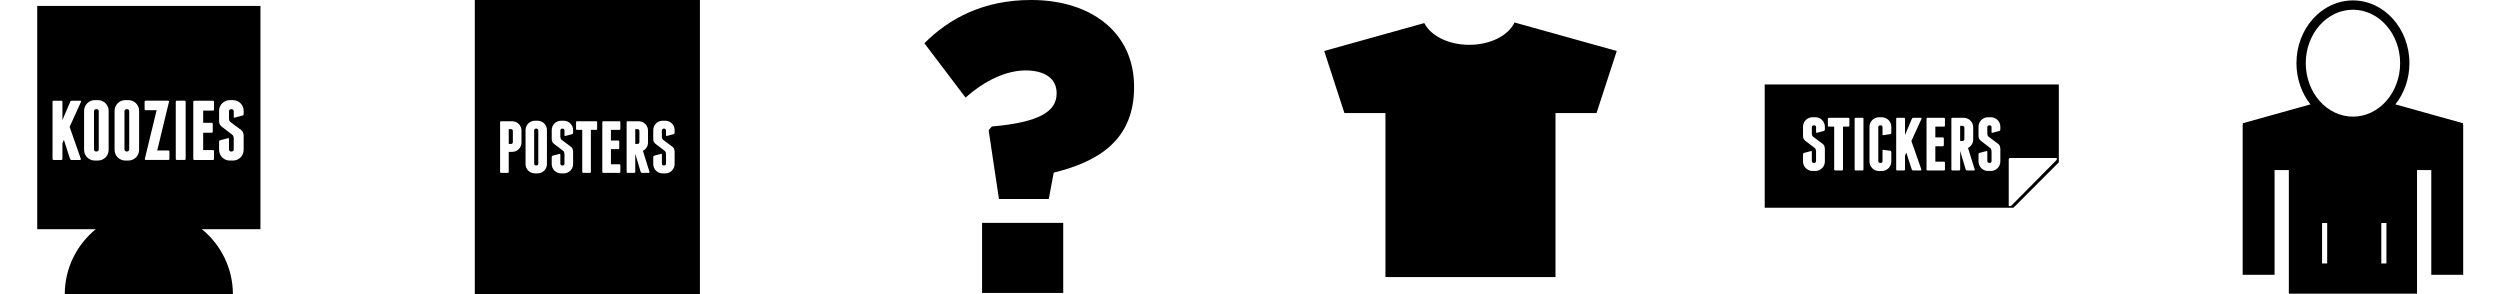 <?xml version="1.0" encoding="utf-8"?>
<!-- Generated by IcoMoon.io -->
<!DOCTYPE svg PUBLIC "-//W3C//DTD SVG 1.1//EN" "http://www.w3.org/Graphics/SVG/1.1/DTD/svg11.dtd">

<svg version="1.1" xmlns="http://www.w3.org/2000/svg" xmlns:xlink="http://www.w3.org/1999/xlink" width="272" height="32" viewBox="0 0 272 32">
<defs>
<g id="icon-koozie">
	<path class="path1" d="M10.522 11.878h-0.074c-0.061 0-0.114 0.022-0.156 0.064s-0.065 0.096-0.065 0.157v4.162c0 0.062 0.022 0.115 0.065 0.157s0.095 0.065 0.156 0.065h0.074c0.061 0 0.114-0.022 0.157-0.065s0.064-0.095 0.064-0.157v-4.162c0-0.061-0.022-0.113-0.064-0.157s-0.096-0.064-0.157-0.064z" opacity="1" visibility="false"></path>
	<path class="path2" d="M13.837 11.878h-0.074c-0.061 0-0.114 0.022-0.156 0.064s-0.065 0.096-0.065 0.157v4.162c0 0.062 0.022 0.115 0.065 0.157s0.095 0.065 0.156 0.065h0.074c0.061 0 0.114-0.022 0.157-0.065s0.064-0.095 0.064-0.157v-4.162c0-0.061-0.022-0.113-0.064-0.157s-0.095-0.064-0.157-0.064z" opacity="1" visibility="false"></path>
	<path class="path3" d="M28.337 0.648h-24.287v24.288h6.373c-2.061 1.677-3.378 4.233-3.378 7.097h18.296c0-2.864-1.317-5.42-3.377-7.097h6.373l-0.001-24.288zM8.809 11.086l-1.234 2.717 1.216 3.472c0.012 0.030 0.009 0.060-0.009 0.088s-0.046 0.042-0.083 0.042h-0.912c-0.037 0-0.070-0.010-0.101-0.033-0.031-0.021-0.052-0.047-0.064-0.077l-0.672-2.082-0.157 0.387v1.676c0 0.086-0.042 0.129-0.129 0.129h-0.819c-0.086 0-0.129-0.043-0.129-0.129v-6.189c0-0.086 0.042-0.129 0.129-0.129h0.819c0.086 0 0.129 0.043 0.129 0.129v1.98l0.848-1.998c0.031-0.074 0.089-0.111 0.175-0.111h0.92c0.037 0 0.061 0.014 0.074 0.042s0.012 0.058-0 0.088zM11.82 16.307c0 0.16-0.031 0.31-0.092 0.452s-0.144 0.264-0.249 0.368c-0.104 0.105-0.227 0.188-0.368 0.248s-0.292 0.092-0.452 0.092h-0.35c-0.16 0-0.31-0.031-0.451-0.092s-0.264-0.143-0.368-0.248c-0.104-0.104-0.188-0.226-0.249-0.368s-0.092-0.292-0.092-0.452v-4.254c0-0.16 0.031-0.31 0.092-0.451s0.144-0.264 0.249-0.368c0.104-0.104 0.227-0.187 0.368-0.249s0.292-0.092 0.451-0.092h0.35c0.16 0 0.31 0.031 0.452 0.092s0.264 0.144 0.368 0.249 0.188 0.227 0.249 0.368c0.061 0.142 0.092 0.292 0.092 0.451v4.254zM15.135 16.307c0 0.16-0.031 0.31-0.092 0.452s-0.144 0.264-0.249 0.368c-0.104 0.105-0.227 0.188-0.368 0.248s-0.292 0.092-0.451 0.092h-0.35c-0.16 0-0.31-0.031-0.451-0.092s-0.264-0.143-0.368-0.248c-0.104-0.104-0.187-0.226-0.248-0.368s-0.092-0.292-0.092-0.452v-4.254c0-0.16 0.031-0.31 0.092-0.451s0.144-0.264 0.248-0.368c0.104-0.104 0.227-0.187 0.368-0.249s0.292-0.092 0.451-0.092h0.35c0.16 0 0.31 0.031 0.451 0.092s0.264 0.144 0.368 0.249 0.187 0.227 0.249 0.368c0.061 0.142 0.092 0.292 0.092 0.451v4.254zM18.432 17.274c0 0.086-0.043 0.129-0.13 0.129h-2.44c-0.037 0-0.066-0.012-0.088-0.037s-0.026-0.056-0.014-0.092l1.28-5.286h-1.178c-0.086 0-0.129-0.043-0.129-0.129v-0.774c0-0.086 0.043-0.129 0.129-0.129h2.422c0.037 0 0.066 0.014 0.088 0.042 0.020 0.028 0.025 0.057 0.013 0.087l-1.28 5.286h1.197c0.086 0 0.13 0.043 0.13 0.129v0.773zM20.2 17.274c0 0.086-0.043 0.129-0.129 0.129h-0.82c-0.086 0-0.128-0.043-0.128-0.129v-6.189c0-0.086 0.042-0.129 0.128-0.129h0.82c0.086 0 0.129 0.043 0.129 0.129v6.189zM23.284 11.906c0 0.086-0.042 0.129-0.128 0.129h-1.050v1.326h0.912c0.086 0 0.128 0.043 0.128 0.129v0.82c0 0.086-0.042 0.129-0.128 0.129h-0.912v1.888h1.050c0.086 0 0.128 0.042 0.128 0.129v0.82c0 0.086-0.042 0.129-0.128 0.129h-1.998c-0.086 0-0.129-0.043-0.129-0.129v-6.189c0-0.086 0.043-0.129 0.129-0.129h1.998c0.086 0 0.128 0.043 0.128 0.129v0.82zM26.508 12.403c0 0.086-0.041 0.141-0.12 0.166l-0.839 0.221c-0.080 0.025-0.12-0.006-0.12-0.092v-0.599c0-0.061-0.022-0.113-0.064-0.157s-0.095-0.064-0.157-0.064h-0.074c-0.061 0-0.113 0.022-0.156 0.064s-0.064 0.096-0.064 0.157v0.838c0.006 0.068 0.019 0.126 0.037 0.175s0.053 0.098 0.102 0.147l1.207 0.903c0.098 0.086 0.16 0.174 0.189 0.262s0.047 0.189 0.060 0.3v1.584c0 0.16-0.030 0.31-0.092 0.451s-0.144 0.264-0.249 0.369c-0.105 0.105-0.227 0.187-0.368 0.248s-0.292 0.092-0.452 0.092h-0.35c-0.159 0-0.309-0.031-0.452-0.092s-0.264-0.144-0.368-0.248c-0.105-0.105-0.188-0.227-0.248-0.369s-0.092-0.291-0.092-0.451v-0.884c0-0.086 0.040-0.141 0.119-0.166l0.838-0.221c0.080-0.024 0.12 0.006 0.12 0.092v1.133c0 0.061 0.022 0.114 0.065 0.157s0.094 0.065 0.156 0.065h0.074c0.061 0 0.114-0.022 0.157-0.065s0.064-0.095 0.064-0.157v-1.216c-0.006-0.080-0.018-0.15-0.038-0.212-0.018-0.061-0.055-0.116-0.11-0.166l-1.188-0.911c-0.092-0.086-0.158-0.172-0.199-0.258s-0.058-0.2-0.058-0.341v-1.105c0-0.16 0.030-0.31 0.092-0.451s0.144-0.264 0.248-0.368c0.104-0.104 0.226-0.187 0.368-0.249s0.292-0.092 0.452-0.092h0.35c0.159 0 0.31 0.031 0.452 0.092s0.264 0.144 0.368 0.249c0.104 0.104 0.187 0.227 0.249 0.368s0.092 0.292 0.092 0.451v0.351h-0z" opacity="1" visibility="false"></path>
</g>
<g id="icon-posters">
	<path class="path1" d="M21.373 14.050h-0.258v1.612h0.258c0.054 0 0.099-0.018 0.136-0.056 0.038-0.038 0.057-0.083 0.057-0.136v-1.228c0-0.053-0.019-0.099-0.057-0.136-0.037-0.037-0.083-0.056-0.136-0.056z" opacity="1" visibility="false"></path>
	<path class="path2" d="M7.607 14.050h-0.256v1.612h0.256c0.054 0 0.099-0.018 0.136-0.056s0.056-0.083 0.056-0.136v-1.228c0-0.053-0.018-0.099-0.056-0.136s-0.083-0.056-0.136-0.056z" opacity="1" visibility="false"></path>
	<path class="path3" d="M10.374 13.994h-0.064c-0.054 0-0.099 0.019-0.136 0.056s-0.056 0.083-0.056 0.136v3.626c0 0.054 0.019 0.099 0.056 0.136s0.083 0.056 0.136 0.056h0.064c0.054 0 0.099-0.019 0.136-0.056s0.056-0.082 0.056-0.136v-3.626c0-0.054-0.019-0.099-0.056-0.136s-0.083-0.056-0.136-0.056z" opacity="1" visibility="false"></path>
	<path class="path4" d="M3.66 0v32h24.491v-32h-24.491zM8.738 15.51c0 0.139-0.027 0.27-0.080 0.393s-0.126 0.23-0.217 0.321c-0.091 0.091-0.198 0.163-0.321 0.217s-0.254 0.080-0.393 0.080h-0.377v2.175c0 0.075-0.038 0.112-0.112 0.112h-0.714c-0.074 0-0.112-0.038-0.112-0.112v-5.392c0-0.075 0.038-0.112 0.112-0.112h1.204c0.139 0 0.27 0.026 0.393 0.080s0.23 0.126 0.321 0.217 0.163 0.198 0.217 0.321c0.053 0.123 0.080 0.254 0.080 0.393l-0 1.307zM11.506 17.853c0 0.139-0.027 0.27-0.080 0.392s-0.126 0.23-0.216 0.321c-0.091 0.091-0.198 0.163-0.321 0.216s-0.254 0.081-0.393 0.081h-0.305c-0.139 0-0.27-0.027-0.393-0.081s-0.23-0.125-0.321-0.216c-0.091-0.091-0.163-0.198-0.217-0.321s-0.080-0.254-0.080-0.392v-3.706c0-0.139 0.026-0.27 0.080-0.393s0.126-0.23 0.217-0.321c0.091-0.090 0.198-0.162 0.321-0.216s0.254-0.080 0.393-0.080h0.305c0.139 0 0.27 0.027 0.393 0.080s0.23 0.126 0.321 0.216c0.091 0.091 0.163 0.198 0.216 0.321s0.080 0.254 0.080 0.393v3.706zM14.354 14.452c0 0.075-0.035 0.124-0.104 0.144l-0.73 0.192c-0.069 0.022-0.104-0.005-0.104-0.080v-0.521c0-0.054-0.019-0.099-0.056-0.136s-0.083-0.056-0.136-0.056h-0.064c-0.054 0-0.099 0.019-0.136 0.056s-0.056 0.083-0.056 0.136v0.73c0.006 0.059 0.016 0.11 0.032 0.153s0.045 0.086 0.088 0.128l1.051 0.786c0.085 0.075 0.14 0.151 0.164 0.229s0.042 0.164 0.052 0.26v1.38c0 0.139-0.027 0.27-0.080 0.392s-0.126 0.23-0.217 0.321c-0.091 0.091-0.198 0.163-0.321 0.216s-0.254 0.081-0.393 0.081h-0.305c-0.139 0-0.27-0.027-0.393-0.081s-0.23-0.125-0.321-0.216c-0.091-0.091-0.163-0.198-0.217-0.321s-0.080-0.254-0.080-0.392v-0.771c0-0.075 0.035-0.123 0.105-0.144l0.73-0.192c0.069-0.021 0.104 0.006 0.104 0.080v0.987c0 0.054 0.019 0.098 0.056 0.136s0.083 0.057 0.136 0.057h0.064c0.053 0 0.099-0.020 0.136-0.057s0.056-0.082 0.056-0.136v-1.059c-0.006-0.069-0.016-0.131-0.032-0.184s-0.048-0.102-0.096-0.144l-1.034-0.794c-0.080-0.075-0.138-0.15-0.173-0.225s-0.052-0.174-0.052-0.297v-0.962c0-0.139 0.027-0.27 0.080-0.393s0.126-0.23 0.217-0.321c0.090-0.090 0.198-0.162 0.321-0.216s0.254-0.080 0.393-0.080h0.305c0.139 0 0.27 0.027 0.393 0.080s0.23 0.126 0.321 0.216c0.091 0.091 0.163 0.198 0.217 0.321s0.080 0.254 0.080 0.393v0.304zM16.968 14.018c0 0.075-0.038 0.113-0.111 0.113h-0.57v4.564c0 0.075-0.037 0.112-0.112 0.112h-0.714c-0.027 0-0.052-0.011-0.076-0.032s-0.036-0.048-0.036-0.080v-4.564h-0.562c-0.075 0-0.112-0.038-0.112-0.113v-0.714c0-0.075 0.037-0.112 0.112-0.112h2.070c0.074 0 0.111 0.037 0.111 0.112v0.714zM19.495 14.018c0 0.075-0.038 0.113-0.112 0.113h-0.914v1.155h0.794c0.075 0 0.112 0.037 0.112 0.112v0.714c0 0.075-0.038 0.112-0.112 0.112h-0.794v1.644h0.914c0.075 0 0.112 0.038 0.112 0.112v0.714c0 0.075-0.038 0.112-0.112 0.112h-1.741c-0.075 0-0.112-0.038-0.112-0.112v-5.391c0-0.075 0.038-0.112 0.112-0.112h1.741c0.075 0 0.112 0.037 0.112 0.112v0.714zM22.584 18.808h-0.73c-0.032 0-0.062-0.011-0.092-0.032s-0.049-0.048-0.060-0.080l-0.586-1.966v2.078l-0.008-0.080c-0.010 0.053-0.045 0.080-0.104 0.080h-0.714c-0.075 0-0.112-0.038-0.112-0.112v-5.392c0-0.075 0.038-0.112 0.112-0.112h1.203c0.139 0 0.271 0.026 0.393 0.080 0.124 0.054 0.23 0.126 0.321 0.217s0.162 0.198 0.216 0.321c0.053 0.123 0.080 0.254 0.080 0.393v1.307c0 0.198-0.051 0.376-0.152 0.534-0.102 0.158-0.236 0.28-0.401 0.365l0.713 2.287c0.017 0.074-0.010 0.112-0.080 0.112zM25.4 14.452c0 0.075-0.035 0.124-0.105 0.144l-0.73 0.192c-0.069 0.022-0.104-0.005-0.104-0.080v-0.521c0-0.054-0.019-0.099-0.056-0.136s-0.084-0.056-0.137-0.056h-0.064c-0.053 0-0.099 0.019-0.136 0.056s-0.057 0.083-0.057 0.136v0.73c0.006 0.059 0.016 0.11 0.033 0.153 0.016 0.043 0.044 0.086 0.088 0.128l1.050 0.786c0.086 0.075 0.142 0.151 0.165 0.229s0.042 0.164 0.052 0.26v1.38c0 0.139-0.026 0.27-0.080 0.392s-0.125 0.23-0.217 0.321c-0.090 0.091-0.197 0.163-0.32 0.216s-0.254 0.081-0.392 0.081h-0.306c-0.139 0-0.27-0.027-0.392-0.081s-0.23-0.125-0.321-0.216c-0.092-0.091-0.163-0.198-0.217-0.321-0.053-0.123-0.080-0.254-0.080-0.392v-0.771c0-0.075 0.035-0.123 0.105-0.144l0.73-0.192c0.069-0.021 0.104 0.006 0.104 0.080v0.987c0 0.054 0.019 0.098 0.056 0.136s0.083 0.057 0.137 0.057h0.064c0.054 0 0.099-0.020 0.136-0.057s0.056-0.082 0.056-0.136v-1.059c-0.006-0.069-0.015-0.131-0.032-0.184-0.016-0.054-0.048-0.102-0.096-0.144l-1.035-0.794c-0.081-0.075-0.138-0.15-0.174-0.225s-0.052-0.174-0.052-0.297v-0.962c0-0.139 0.026-0.27 0.080-0.393s0.126-0.23 0.217-0.321c0.091-0.090 0.197-0.162 0.32-0.216s0.255-0.080 0.393-0.080h0.306c0.139 0 0.27 0.027 0.393 0.080s0.23 0.126 0.32 0.216c0.092 0.091 0.163 0.198 0.217 0.321s0.080 0.254 0.080 0.393v0.304z" opacity="1" visibility="false"></path>
</g>
<g id="icon-questions">
	<path class="path1" d="M11.566 14.164l0.358-0.404c5.199-0.448 7.037-1.658 7.037-3.586v-0.045c0-1.524-1.21-2.466-3.362-2.466-2.107 0-4.437 1.076-6.544 2.958l-4.482-5.916c2.734-2.734 6.454-4.706 11.608-4.706 6.589 0 11.206 3.586 11.206 9.413v0.090c0 5.648-3.765 8.068-8.74 9.278l-0.538 2.869h-5.423l-1.121-7.486zM10.849 24.249h8.83v7.62h-8.83v-7.62z" opacity="1" visibility="false"></path>
</g>
<g id="icon-shirt">
	<path class="path1" d="M20.782 2.446c-0.663 1.409-2.618 2.431-4.928 2.431-2.274 0-4.2-0.991-4.892-2.366l-10.889 3.036 2.201 6.757h4.462v17.84h18.503v-17.84h4.462l2.202-6.757-11.122-3.101z" opacity="1" visibility="false"></path>
</g>
<g id="icon-stickers">
	<path class="path1" d="M21.526 13.692h-0.262v1.646h0.262c0.055 0 0.101-0.020 0.14-0.058s0.058-0.084 0.058-0.139v-1.252c0-0.055-0.020-0.102-0.058-0.14s-0.085-0.057-0.14-0.057z" opacity="1" visibility="false"></path>
	<path class="path2" d="M0 9.189v13.411h27.062l4.938-4.938v-8.473h-32zM6.545 14.101c0 0.076-0.036 0.126-0.106 0.147l-0.745 0.196c-0.071 0.022-0.106-0.005-0.106-0.081v-0.533c0-0.055-0.019-0.101-0.057-0.139s-0.085-0.058-0.139-0.058h-0.066c-0.055 0-0.101 0.019-0.139 0.058s-0.058 0.084-0.058 0.139v0.745c0.005 0.060 0.016 0.112 0.033 0.156s0.046 0.088 0.090 0.131l1.072 0.802c0.087 0.076 0.143 0.154 0.168 0.233s0.042 0.168 0.053 0.266v1.408c0 0.142-0.028 0.275-0.082 0.401s-0.128 0.235-0.221 0.326c-0.093 0.092-0.202 0.167-0.328 0.222s-0.259 0.081-0.401 0.081h-0.311c-0.142 0-0.276-0.026-0.401-0.081s-0.235-0.128-0.328-0.222c-0.093-0.092-0.167-0.202-0.221-0.326s-0.082-0.258-0.082-0.401v-0.787c0-0.076 0.036-0.125 0.106-0.147l0.745-0.197c0.071-0.023 0.106 0.006 0.106 0.082v1.008c0 0.054 0.019 0.1 0.058 0.139 0.038 0.038 0.084 0.057 0.139 0.057h0.066c0.054 0 0.101-0.020 0.139-0.057 0.038-0.039 0.057-0.085 0.057-0.139v-1.081c-0.006-0.071-0.016-0.134-0.033-0.188s-0.049-0.104-0.098-0.148l-1.056-0.81c-0.082-0.076-0.141-0.153-0.176-0.23s-0.053-0.177-0.053-0.303v-0.982c0-0.142 0.027-0.276 0.082-0.402s0.128-0.234 0.221-0.327c0.092-0.092 0.202-0.166 0.328-0.221s0.259-0.082 0.401-0.082h0.311c0.142 0 0.276 0.028 0.401 0.082s0.235 0.128 0.328 0.221 0.166 0.202 0.221 0.327c0.054 0.126 0.082 0.259 0.082 0.402v0.311zM9.214 13.658c0 0.076-0.038 0.115-0.114 0.115h-0.582v4.659c0 0.076-0.038 0.115-0.114 0.115h-0.729c-0.027 0-0.053-0.011-0.078-0.033s-0.037-0.049-0.037-0.082v-4.658h-0.573c-0.076 0-0.115-0.038-0.115-0.115v-0.728c0-0.076 0.038-0.114 0.115-0.114h2.112c0.076 0 0.114 0.038 0.114 0.114v0.728zM10.745 18.432c0 0.076-0.038 0.115-0.115 0.115h-0.729c-0.076 0-0.115-0.038-0.115-0.115v-5.502c0-0.076 0.038-0.114 0.115-0.114h0.729c0.076 0 0.115 0.038 0.115 0.114v5.502zM13.774 14.444c0 0.076-0.036 0.126-0.106 0.148l-0.745 0.115c-0.071 0.022-0.106-0.006-0.106-0.082v-0.794c0-0.055-0.019-0.101-0.058-0.139s-0.084-0.058-0.139-0.058h-0.066c-0.055 0-0.101 0.019-0.139 0.058s-0.057 0.084-0.057 0.139v3.702c0 0.054 0.019 0.1 0.057 0.139 0.038 0.038 0.084 0.057 0.139 0.057h0.066c0.055 0 0.101-0.020 0.139-0.057 0.038-0.039 0.058-0.085 0.058-0.139v-1.147c0-0.076 0.035-0.104 0.106-0.082l0.745 0.098c0.071 0.022 0.106 0.071 0.106 0.148v1.024c0 0.142-0.027 0.275-0.082 0.401s-0.128 0.235-0.221 0.327c-0.093 0.093-0.202 0.167-0.327 0.221s-0.259 0.082-0.401 0.082h-0.311c-0.142 0-0.276-0.027-0.401-0.082s-0.234-0.128-0.328-0.221c-0.093-0.092-0.166-0.202-0.221-0.327s-0.082-0.258-0.082-0.401v-3.783c0-0.142 0.027-0.276 0.082-0.402s0.128-0.234 0.221-0.327c0.093-0.092 0.202-0.166 0.328-0.221s0.259-0.082 0.401-0.082h0.311c0.142 0 0.276 0.028 0.401 0.082s0.234 0.128 0.327 0.221 0.166 0.202 0.221 0.327c0.055 0.126 0.082 0.259 0.082 0.402v0.654zM17.041 18.432c0.010 0.027 0.008 0.053-0.008 0.078s-0.041 0.037-0.075 0.037h-0.81c-0.033 0-0.063-0.009-0.090-0.029s-0.046-0.042-0.057-0.070l-0.598-1.851-0.139 0.344v1.49c0 0.076-0.038 0.115-0.115 0.115h-0.729c-0.076 0-0.115-0.038-0.115-0.115v-5.502c0-0.076 0.038-0.114 0.115-0.114h0.729c0.076 0 0.115 0.038 0.115 0.114v1.76l0.753-1.776c0.027-0.066 0.079-0.098 0.156-0.098h0.818c0.032 0 0.054 0.012 0.066 0.037s0.011 0.051 0.001 0.078l-1.098 2.415 1.081 3.087zM19.611 13.658c0 0.076-0.038 0.115-0.114 0.115h-0.933v1.179h0.81c0.076 0 0.115 0.038 0.115 0.115v0.728c0 0.076-0.039 0.115-0.115 0.115h-0.81v1.679h0.933c0.076 0 0.114 0.038 0.114 0.115v0.728c0 0.076-0.038 0.115-0.114 0.115h-1.776c-0.076 0-0.114-0.038-0.114-0.115v-5.501c0-0.076 0.038-0.114 0.114-0.114h1.776c0.076 0 0.114 0.038 0.114 0.114v0.728zM22.764 18.547h-0.745c-0.033 0-0.064-0.011-0.094-0.033s-0.050-0.049-0.060-0.082l-0.598-2.006v2.121l-0.008-0.082c-0.010 0.055-0.047 0.082-0.107 0.082h-0.728c-0.076 0-0.114-0.038-0.114-0.115v-5.502c0-0.076 0.038-0.114 0.114-0.114h1.228c0.142 0 0.276 0.027 0.401 0.082s0.234 0.128 0.328 0.222c0.092 0.092 0.166 0.202 0.221 0.327s0.082 0.259 0.082 0.401v1.334c0 0.202-0.052 0.384-0.156 0.544s-0.241 0.285-0.409 0.373l0.729 2.334c0.016 0.076-0.011 0.115-0.082 0.115zM25.637 14.101c0 0.076-0.036 0.126-0.106 0.147l-0.745 0.196c-0.071 0.022-0.106-0.005-0.106-0.081v-0.533c0-0.055-0.019-0.101-0.058-0.139s-0.086-0.058-0.14-0.058h-0.065c-0.055 0-0.101 0.019-0.14 0.058s-0.058 0.084-0.058 0.139v0.745c0.006 0.060 0.016 0.112 0.033 0.156s0.046 0.088 0.090 0.131l1.073 0.802c0.087 0.076 0.142 0.154 0.168 0.233s0.042 0.168 0.053 0.266v1.408c0 0.142-0.027 0.275-0.081 0.401-0.056 0.125-0.129 0.235-0.222 0.326-0.092 0.092-0.202 0.167-0.326 0.222-0.126 0.055-0.259 0.081-0.402 0.081h-0.311c-0.142 0-0.276-0.026-0.402-0.081s-0.234-0.128-0.327-0.222c-0.093-0.092-0.166-0.202-0.221-0.326s-0.082-0.258-0.082-0.401v-0.787c0-0.076 0.036-0.125 0.106-0.147l0.745-0.197c0.071-0.023 0.106 0.006 0.106 0.082v1.008c0 0.054 0.019 0.1 0.058 0.139 0.039 0.038 0.086 0.057 0.14 0.057h0.065c0.055 0 0.101-0.020 0.14-0.057 0.038-0.039 0.058-0.085 0.058-0.139v-1.081c-0.006-0.071-0.016-0.134-0.033-0.188s-0.049-0.104-0.098-0.148l-1.056-0.81c-0.082-0.076-0.142-0.153-0.176-0.23-0.036-0.076-0.053-0.177-0.053-0.303v-0.982c0-0.142 0.027-0.276 0.082-0.402s0.128-0.234 0.221-0.327c0.093-0.092 0.202-0.166 0.327-0.221s0.258-0.082 0.402-0.082h0.311c0.142 0 0.275 0.028 0.402 0.082 0.125 0.055 0.234 0.128 0.326 0.221s0.166 0.202 0.222 0.327c0.054 0.126 0.081 0.259 0.081 0.402l-0.002 0.311zM31.774 17.39l-4.984 5.028-0.24-0.002v-5.125l0.1-0.1h5.125l-0.001 0.198z" opacity="1" visibility="false"></path>
</g>
<g id="icon-sweatshirt">
	<path class="path1" d="M27.996 13.413l-7.374-2.056c0.945-1.201 1.523-2.768 1.523-4.484 0-3.765-2.757-6.828-6.146-6.828s-6.146 3.063-6.146 6.828c0 1.717 0.578 3.283 1.523 4.484l-7.374 2.056 0.041 0.126h-0.041v16.363h3.471v-11.396h1.552v13.448h13.947v-13.448h1.552v11.396h3.471v-16.363h-0.041l0.042-0.127zM13.198 28.663h-0.558v-4.4h0.558v4.4zM16 12.69c-2.831 0-5.134-2.609-5.134-5.816s2.303-5.816 5.134-5.816c2.831 0 5.134 2.609 5.134 5.816s-2.303 5.816-5.134 5.816zM19.644 28.663h-0.558v-4.4h0.558v4.4z" opacity="1" visibility="false"></path>
</g>
</defs>

<g fill="#000000">
	<use xlink:href="#icon-koozie" transform="translate(0 0)"></use>
	<use xlink:href="#icon-posters" transform="translate(48 0)"></use>
	<use xlink:href="#icon-questions" transform="translate(96 0)"></use>
	<use xlink:href="#icon-shirt" transform="translate(144 0)"></use>
	<use xlink:href="#icon-stickers" transform="translate(192 0)"></use>
	<use xlink:href="#icon-sweatshirt" transform="translate(240 0)"></use>
</g>

</svg>
